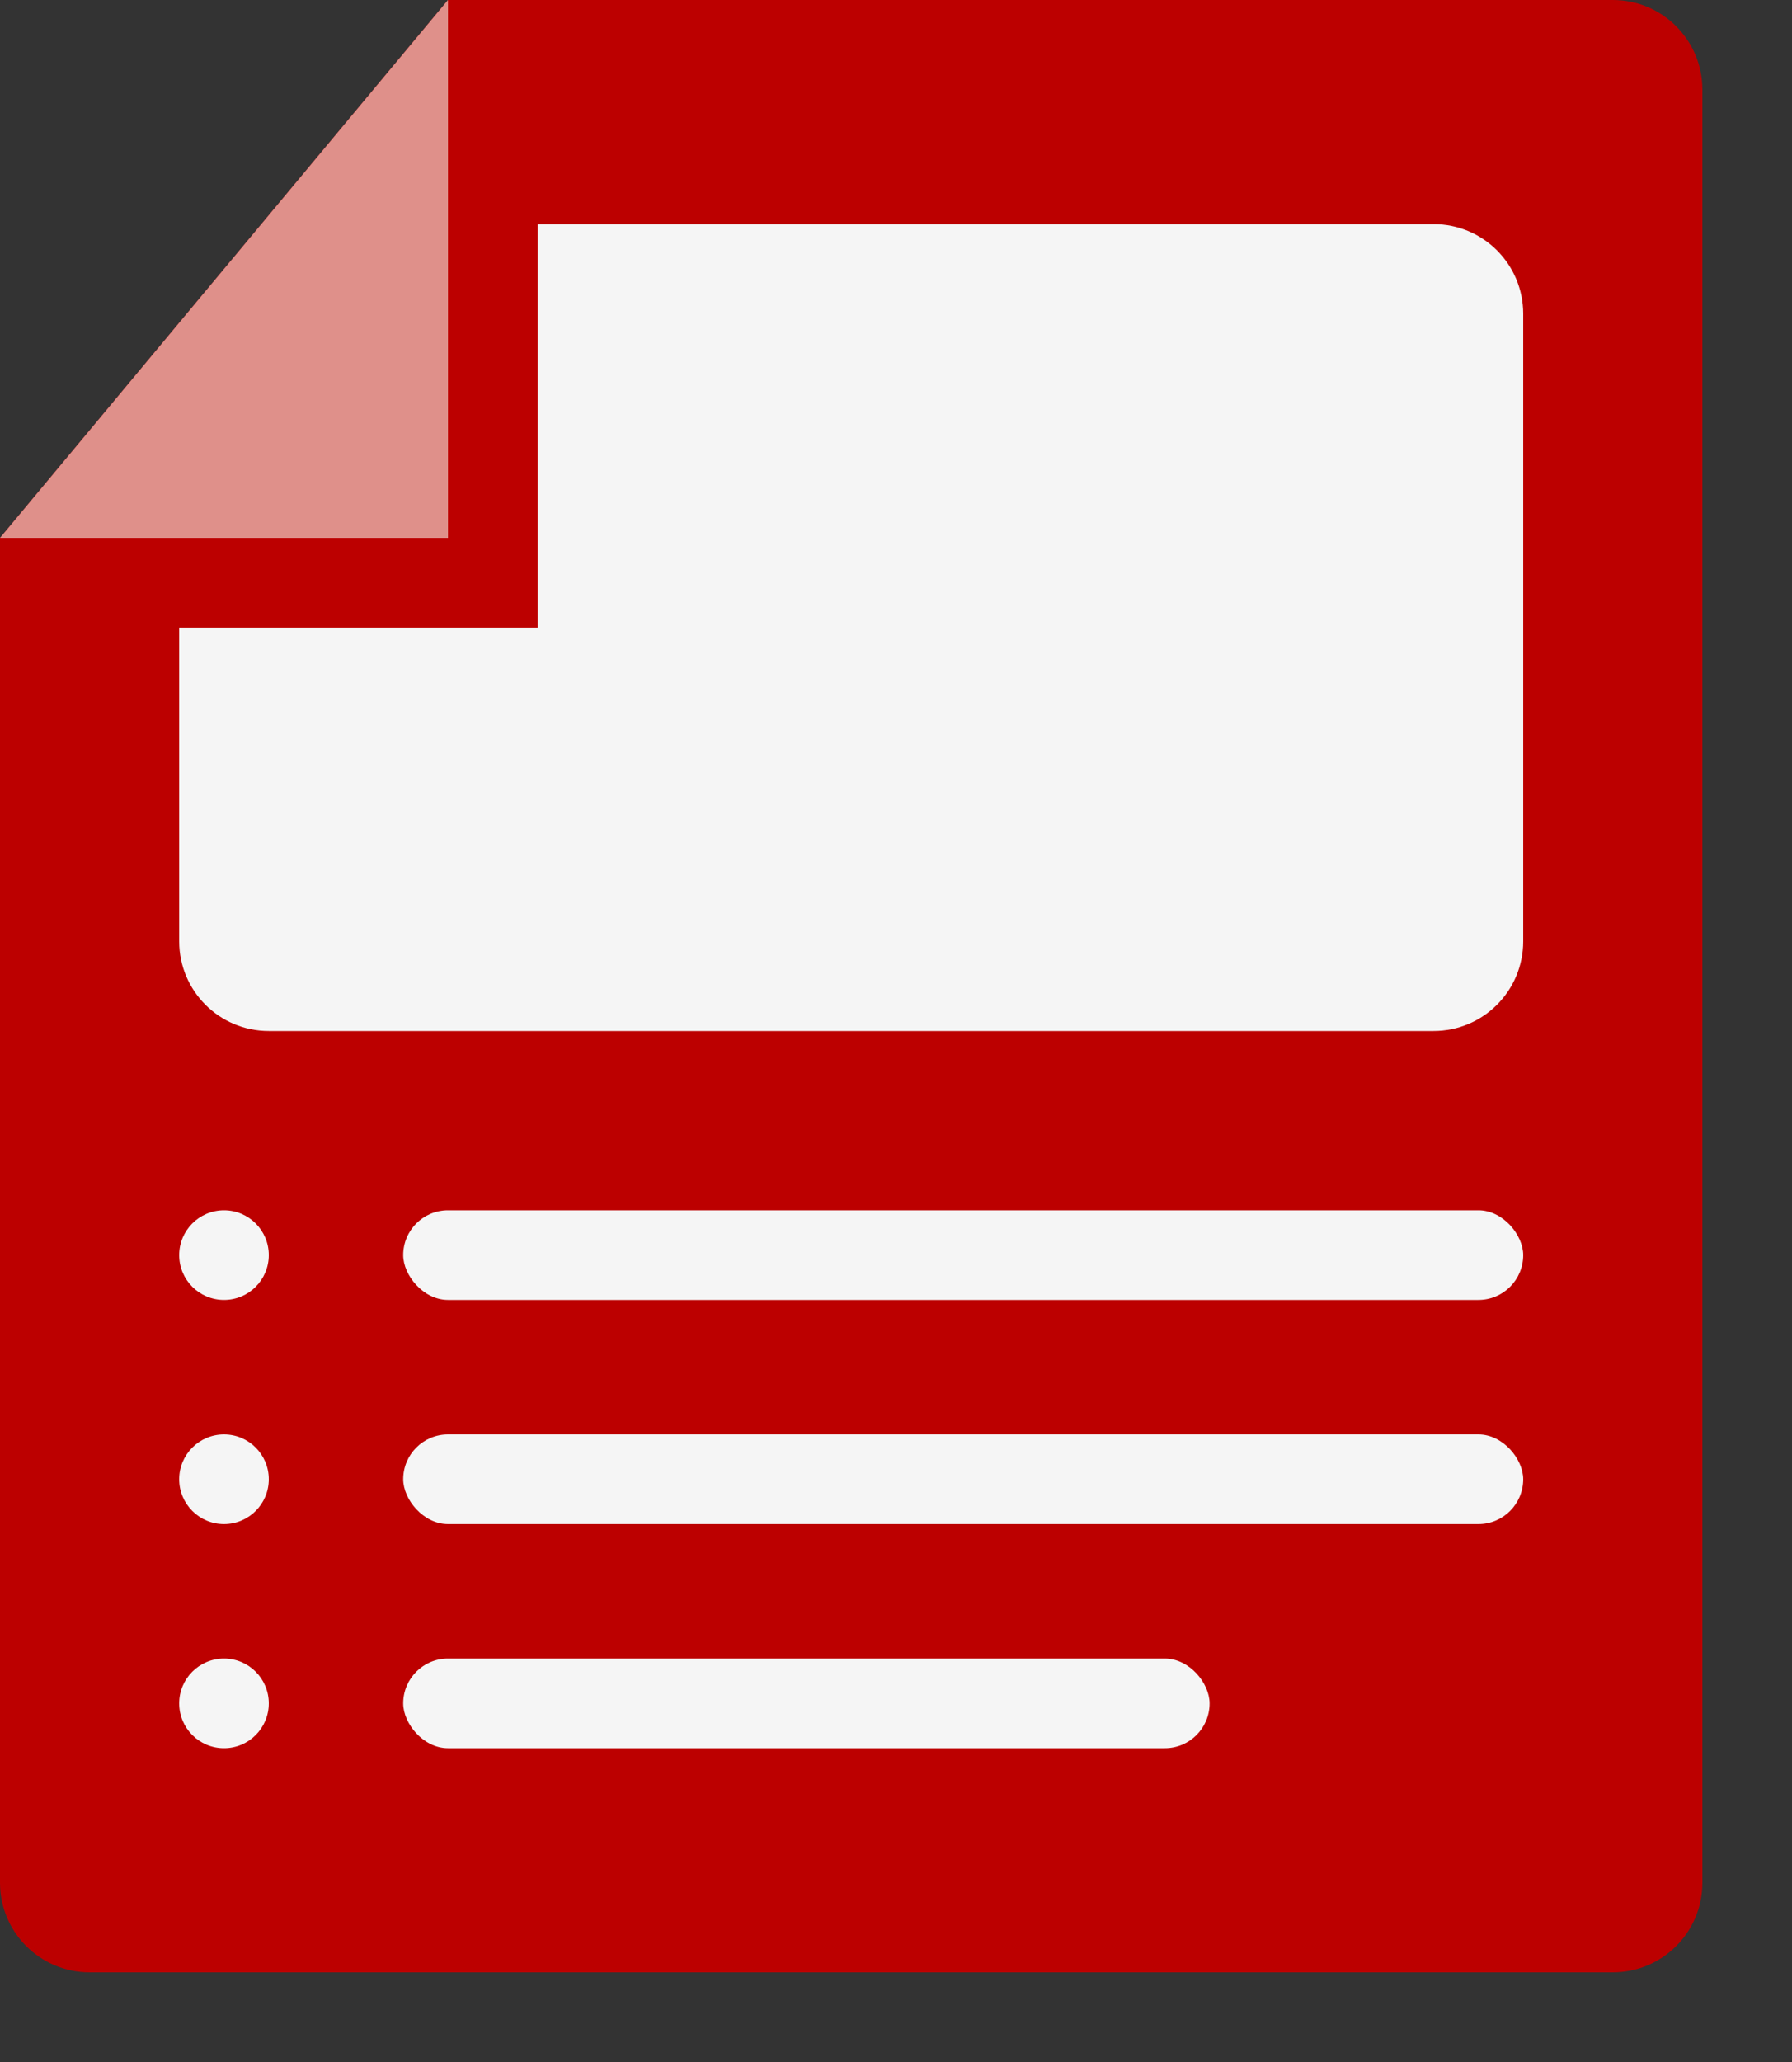 <svg width="40" height="46" viewBox="0 0 40 46" fill="none" xmlns="http://www.w3.org/2000/svg">
<rect x="0" y="0" width="40" height="46" fill="#333333" stroke="none"/>
<path d="M10 0H19H36C37.105 0 38 0.895 38 2V42C38 43.105 37.105 44 36 44H2C0.895 44 0 43.105 0 42V22V12L10 0Z" fill="#BC0000"/>
<path d="M12 5H32C33.105 5 34 5.895 34 7V21C34 22.105 33.105 23 32 23H6C4.895 23 4 22.105 4 21V14H12V5Z" fill="#F5F5F5"/>
<path d="M10 12V0L0 12H10Z" fill="#DF908A"/>
<circle cx="5" cy="28" r="1" fill="#F5F5F5"/>
<circle cx="5" cy="33" r="1" fill="#F5F5F5"/>
<rect x="9" y="27" width="25" height="2" rx="1" fill="#F5F5F5"/>
<rect x="9" y="32" width="25" height="2" rx="1" fill="#F5F5F5"/>
<circle cx="5" cy="38" r="1" fill="#F5F5F5"/>
<rect x="9" y="37" width="18" height="2" rx="1" fill="#F5F5F5"/>
</svg>

